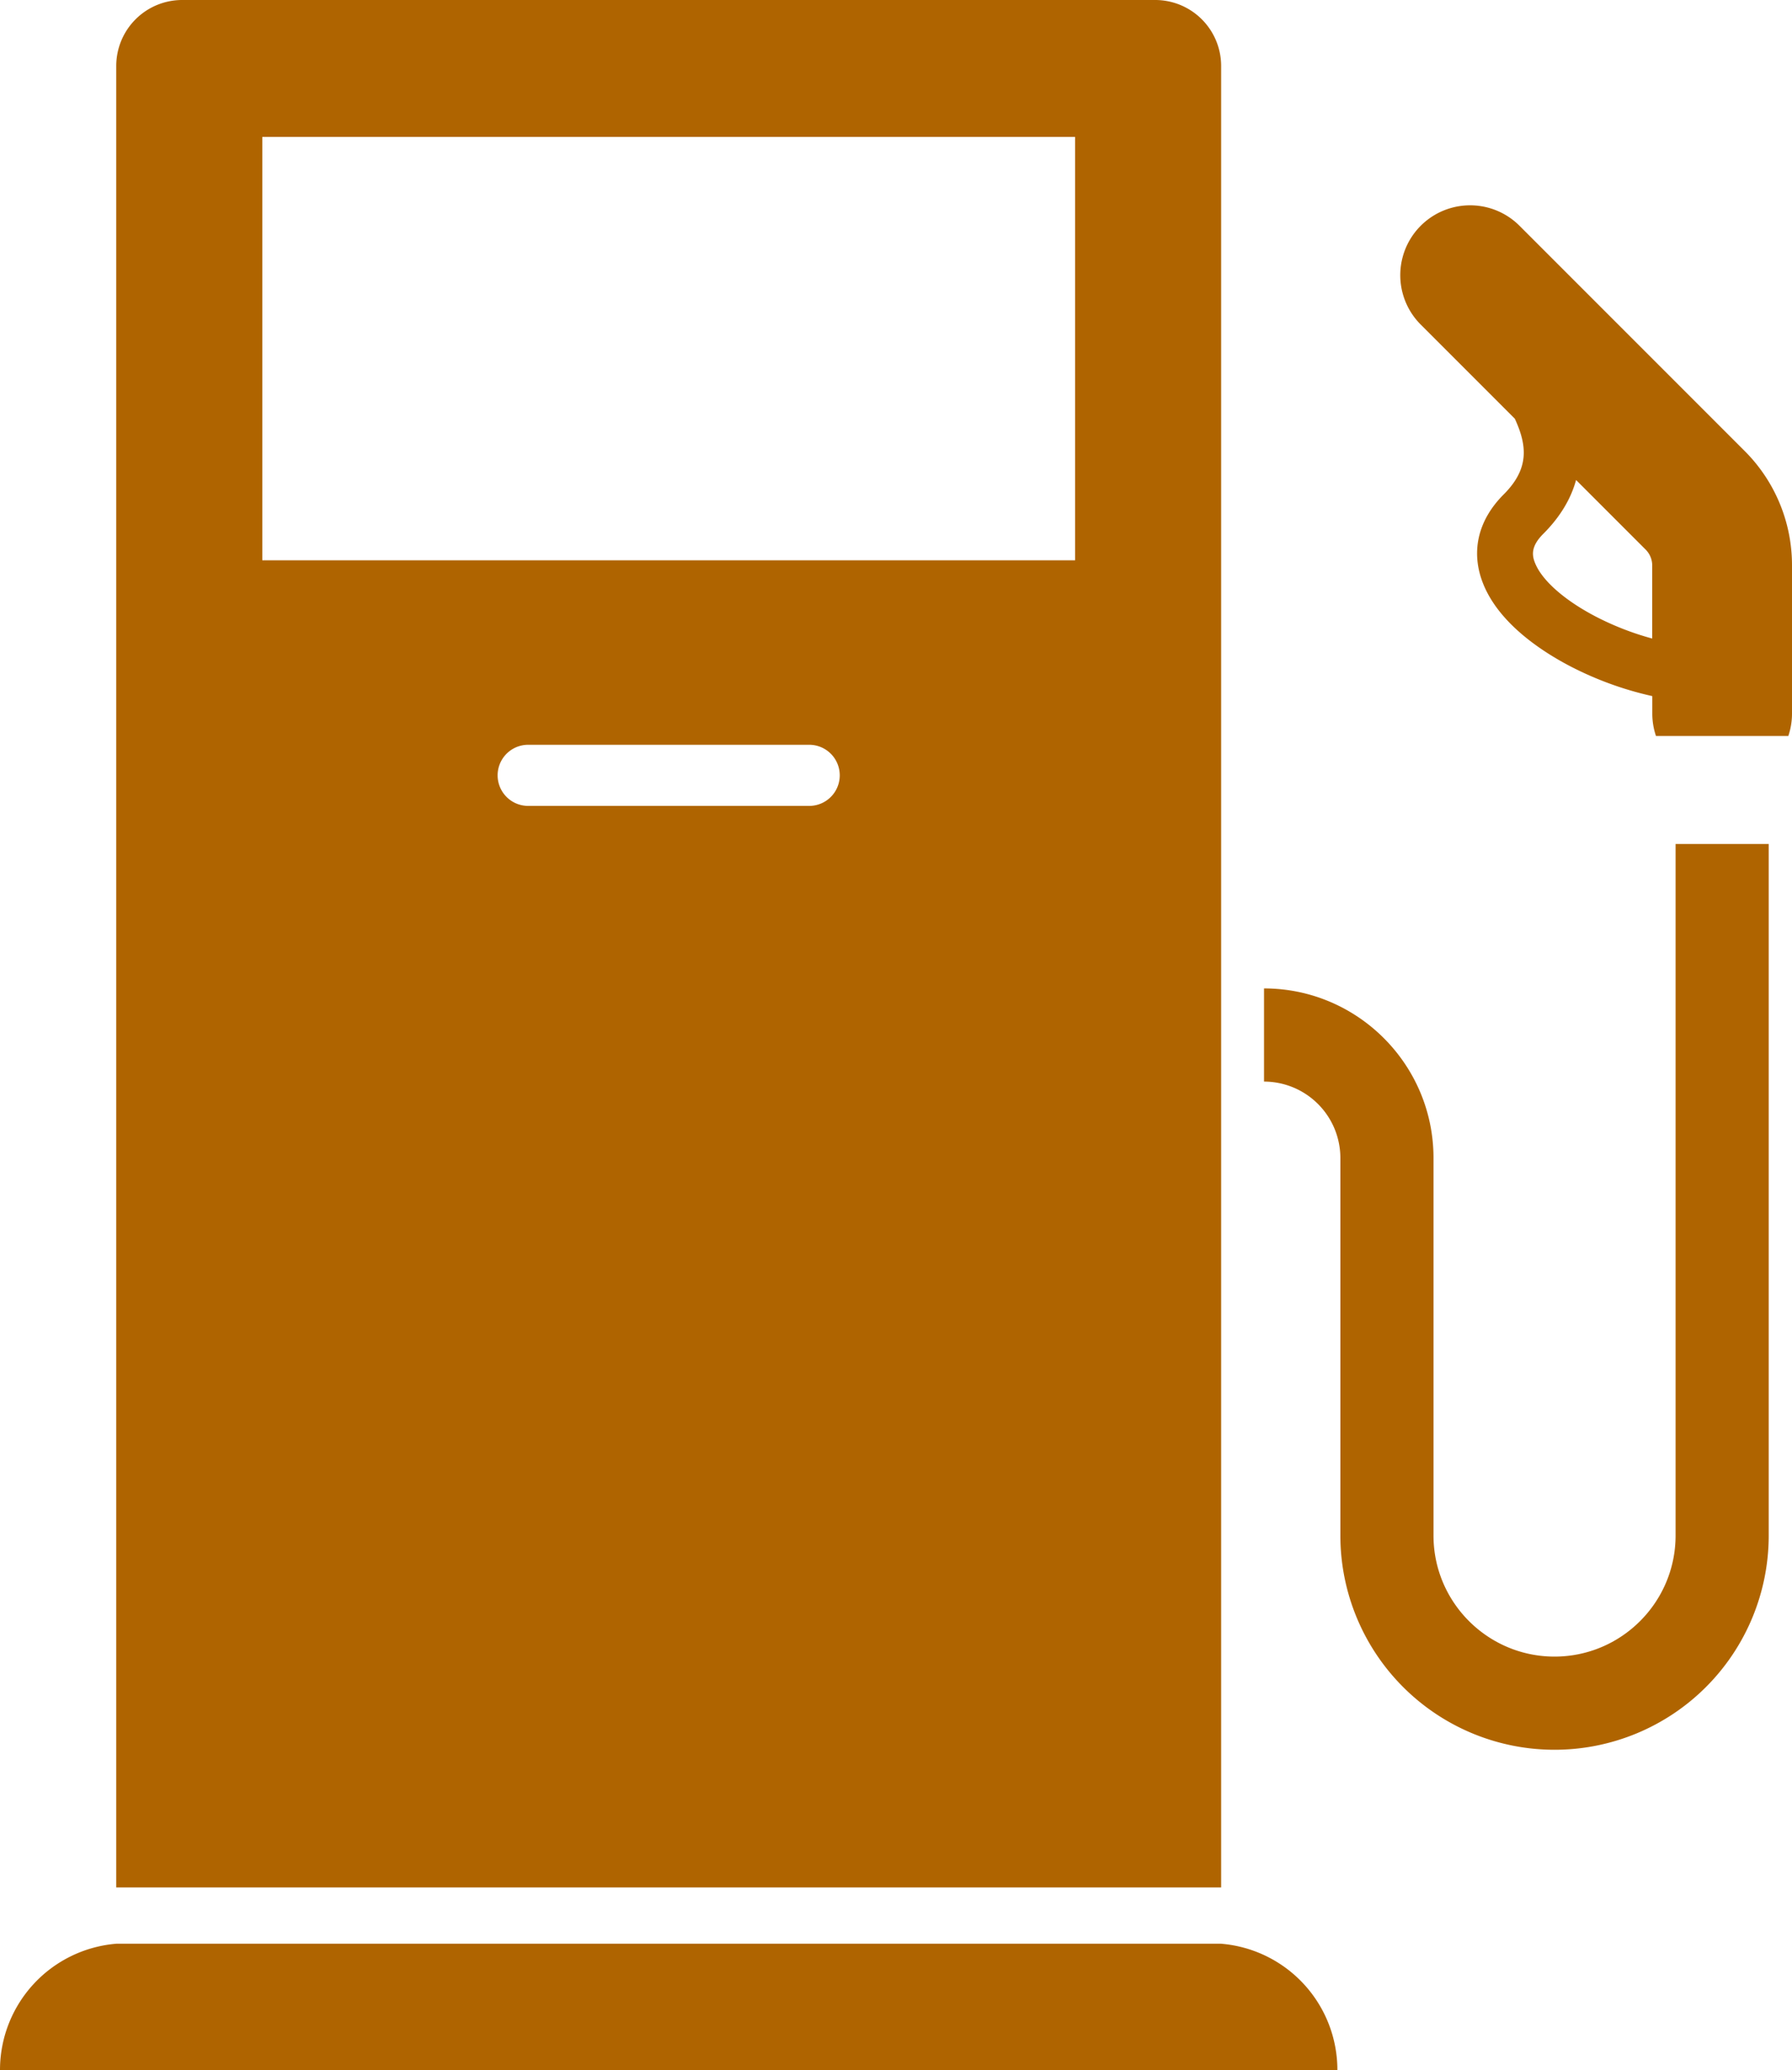 <svg id="Layer_1" data-name="Layer 1" xmlns="http://www.w3.org/2000/svg" viewBox="0 0 2164.87 2500"><defs><style>.cls-1{fill:#af6400;}</style></defs><path class="cls-1" d="M2795.57,2863.23a258.75,258.75,0,0,1-258.73-258.74v-456a92.34,92.34,0,0,0-92.23-92.23V1943.74c112.89,0,204.74,91.85,204.74,204.75v456c0,80.63,65.59,146.22,146.22,146.22s146.23-65.59,146.23-146.22V1769.35h112.51v835.14a258.75,258.75,0,0,1-258.74,258.74Z" transform="translate(-917.57 -750)"/><path class="cls-1" d="M2392.79,3029.53V829.68A79.67,79.67,0,0,0,2313.11,750H1137.68A79.67,79.67,0,0,0,1058,829.68V3029.53ZM1895.13,1723.32H1555.66a36.92,36.92,0,1,1,0-73.84h339.47a36.92,36.92,0,1,1,0,73.84Zm-660.69-808h981.91V1426.7H1234.44Z" transform="translate(-917.57 -750)"/><path class="cls-1" d="M2392.79,3097.5v-.05H1058v.05A153,153,0,0,0,917.57,3250H2533.23A153,153,0,0,0,2392.79,3097.5Z" transform="translate(-917.57 -750)"/><path class="cls-1" d="M2913.67,1611.84a84.08,84.08,0,0,0,4.44,27H3078a84.08,84.08,0,0,0,4.44-27V1433.1A194.84,194.84,0,0,0,3025,1294.42l-271.74-271.74A84.38,84.38,0,0,0,2633.91,1142L2747.6,1255.7c15.27,33.11,17.26,60.71-13.44,91.41-31.69,31.69-40.31,70.48-24.26,109.23,21.19,51.16,79.22,85.89,111.92,102a406.46,406.46,0,0,0,91.85,32.36Zm-62-114c-40.57-20-70.27-45.2-79.43-67.34-4-9.56-5.54-20.49,9.62-35.65,20.11-20.11,33.37-41.9,39.72-65.14l84,84a27.19,27.19,0,0,1,8,19.35v88.12A343.36,343.36,0,0,1,2851.7,1497.84Z" transform="translate(-917.57 -750)"/></svg>